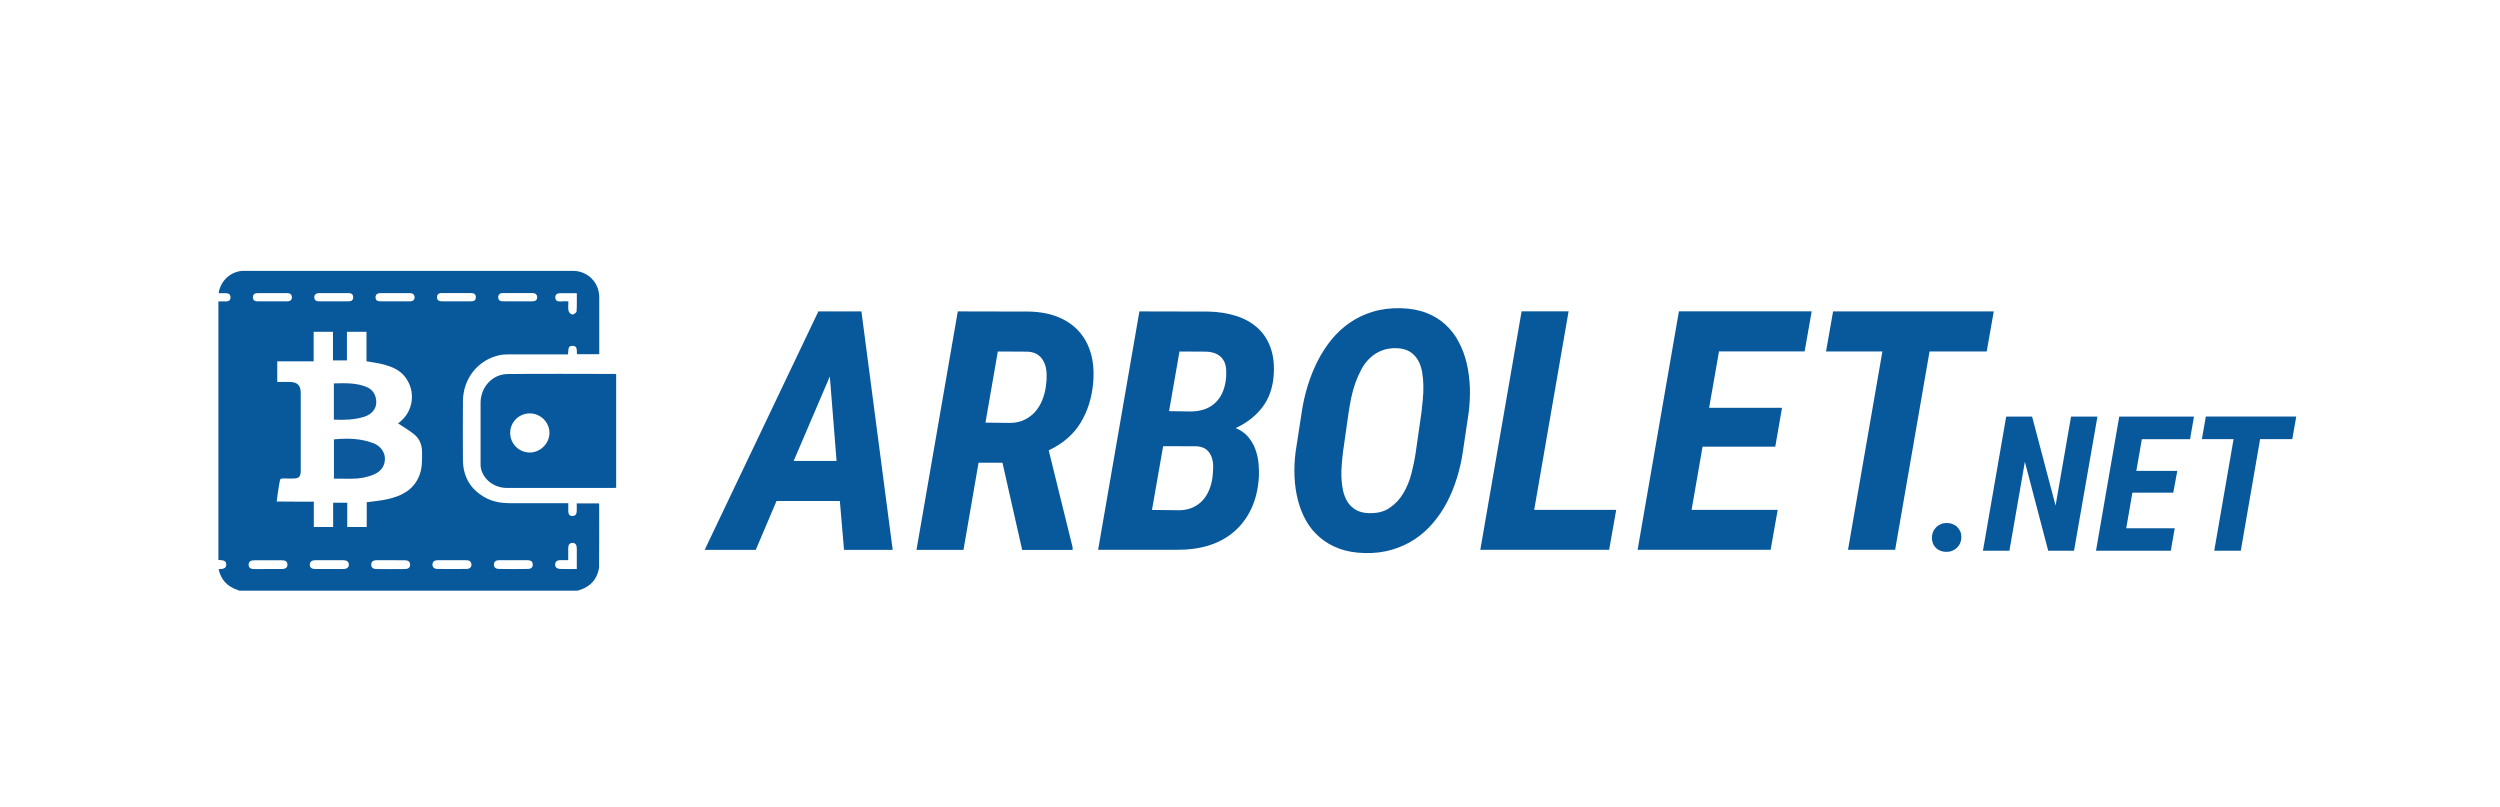 <svg xmlns="http://www.w3.org/2000/svg" viewBox="0 0 3118.1 1006.3"><path d="M1047.5 624.9h-79l-25.9 60.9h-63.7l141.8-297.4h53.7l39 297.4h-60.7l-5.2-60.9zm-57.6-50h53.5l-8.4-105.4-45.1 105.4zm260.4 2.2h-29.8l-18.8 108.7h-58.6l51.5-297.4 89.9.2c13.3.4 25.2 2.7 35.4 6.9 10.3 4.2 18.9 10.1 25.7 17.7 6.9 7.6 11.8 16.7 14.9 27.4 3.1 10.7 4.1 22.7 3 36.1-1.6 19.2-6.9 36.1-15.8 50.7-8.9 14.6-22.2 26-39.7 34.3l29.8 120.9v3.3h-62.9l-24.6-108.8zm-21.2-50l30.8.4c6.7-.1 12.6-1.4 17.8-3.9 5.2-2.5 9.6-5.8 13.3-9.9 3.7-4.2 6.6-9 8.9-14.5 2.2-5.5 3.8-11.4 4.6-17.7.7-4.8 1-9.6.9-14.5-.1-4.9-.9-9.4-2.5-13.5s-4-7.5-7.3-10.2c-3.3-2.7-7.8-4.3-13.7-4.7l-37.4-.2-15.4 88.7zm140.5 158.7l51.5-297.4 86.2.2c12.5.3 24 2.1 34.4 5.4 10.4 3.3 19.3 8.3 26.6 14.8 7.3 6.5 12.7 14.7 16.3 24.6 3.6 9.9 4.9 21.5 4 34.8-1.2 15.7-5.9 28.9-14.1 39.7-8.2 10.8-19.3 19.5-33.3 26 6.3 2.6 11.4 6.2 15.3 10.7 3.9 4.6 7 9.7 9.1 15.4 2.1 5.7 3.5 11.7 4.1 18 .6 6.3.7 12.5.3 18.6-1.1 14.6-4.3 27.4-9.7 38.6-5.4 11.2-12.5 20.5-21.3 28.1-8.9 7.6-19.3 13.2-31.3 17-12 3.7-25.1 5.5-39.4 5.4h-98.7zm81.1-129.3l-13.9 79.5 34.3.4c6-.1 11.4-1.2 16.1-3.3 4.8-2 8.8-4.9 12.3-8.5 3.4-3.6 6.2-7.9 8.3-12.8 2.1-4.9 3.6-10.2 4.4-15.9.5-4.2.8-8.6.9-13.1.1-4.5-.5-8.6-1.8-12.4-1.3-3.7-3.4-6.9-6.3-9.4s-7-4-12.4-4.4l-41.9-.1zm7.4-43.7l27.8.4c12.3-.3 22.1-3.7 29.4-10.4 7.4-6.7 11.8-16.1 13.5-28.2.7-5 .8-9.7.5-14-.3-4.3-1.4-8-3.2-11.1-1.8-3.1-4.4-5.6-7.9-7.6-3.5-1.9-7.9-3-13.4-3.3l-33.7-.2-13 74.4zm366.4 50.8c-1.6 11-4.1 21.9-7.4 32.6-3.3 10.7-7.4 20.7-12.3 30.1s-10.7 18-17.4 25.9c-6.7 7.9-14.3 14.7-22.8 20.3-8.5 5.7-18 10-28.4 13.1-10.4 3.1-21.8 4.5-34.2 4.2-11.8-.3-22.4-2.1-31.6-5.5-9.2-3.4-17.2-8-24.1-13.9-6.9-5.9-12.6-12.7-17.1-20.6-4.5-7.9-7.9-16.5-10.3-25.7-2.4-9.3-3.8-19-4.3-29.2s0-20.6 1.3-31l7.6-49.4c1.6-11.2 4.1-22.2 7.4-33 3.3-10.8 7.4-21.1 12.3-30.8s10.7-18.7 17.4-27c6.7-8.2 14.3-15.3 22.9-21.2 8.6-5.9 18.1-10.5 28.7-13.7 10.5-3.2 22.2-4.7 34.8-4.4 12 .3 22.6 2.2 31.9 5.8 9.3 3.6 17.3 8.5 24 14.7 6.7 6.2 12.3 13.4 16.6 21.8 4.4 8.3 7.7 17.2 9.9 26.8 2.2 9.5 3.5 19.5 3.9 29.9.3 10.4-.2 20.8-1.5 31.1l-7.3 49.1zm-51.5-50c.5-4.6 1.1-9.7 1.6-15.3.5-5.6.8-11.3.7-17.1-.1-5.8-.6-11.4-1.5-17-1-5.5-2.7-10.4-5.1-14.8-2.5-4.4-5.8-7.9-10-10.6-4.2-2.7-9.6-4.2-16.1-4.5-7.2-.3-13.6.7-19.2 2.9s-10.5 5.3-14.7 9.3c-4.2 4-7.8 8.7-10.7 14.1-2.9 5.4-5.4 11.1-7.6 17.1-2.1 6-3.8 12.1-5.1 18.4-1.3 6.3-2.3 12.3-3.2 18l-7.1 50c-.5 4.6-1.1 9.7-1.5 15.2-.5 5.5-.6 11-.4 16.5.2 5.5.9 10.9 2 16.1 1.2 5.2 3 9.9 5.5 13.9s5.9 7.3 10.1 9.9c4.2 2.6 9.6 4 16.1 4.3 10.5.4 19.2-1.7 26.2-6.4s12.8-10.8 17.3-18.4c4.5-7.6 7.9-15.9 10.2-25 2.3-9.1 4.1-17.9 5.3-26.3l7.2-50.3zm140.5 122.3h102.3l-8.8 49.8h-160.7l51.5-297.4h58.6l-42.9 247.6zm300.7-78.8h-90.7l-13.7 78.8h107.4l-8.8 49.8h-165.9l51.5-297.4h165.6l-8.8 50H2144l-12.3 70.3h90.9l-8.4 48.5zm263.7-118.7h-71.3l-42.9 247.3h-58.8l42.9-247.3h-70.3l8.8-50h200.4l-8.8 50zM2409.5 671c0-2.7.5-5.2 1.4-7.4.9-2.3 2.2-4.2 3.9-5.9 1.6-1.7 3.6-3 5.9-4 2.3-1 4.7-1.4 7.4-1.4 2.5 0 4.9.4 7.1 1.3 2.2.8 4.2 2 5.8 3.6 1.6 1.5 2.9 3.4 3.9 5.5s1.4 4.5 1.4 7c0 2.7-.5 5.2-1.4 7.4-.9 2.3-2.2 4.2-3.9 5.9-1.7 1.6-3.7 3-6 3.9-2.3 1-4.8 1.4-7.4 1.4-2.5 0-4.9-.4-7.1-1.2-2.2-.8-4.1-2-5.7-3.5-1.6-1.5-2.9-3.4-3.9-5.5-.8-2.2-1.3-4.6-1.4-7.1zm177.3 15.9h-32.2L2525.5 576l-19.3 110.9h-33l29-167.3h32.3l29.3 111 19.3-111h32.9l-29.2 167.3zm123.8-72.4h-51l-7.7 44.4h60.5l-4.9 28h-93.3l29-167.3h93.2l-4.9 28.2h-60.1l-6.9 39.5h51.1l-5 27.2zm148.4-66.8h-40.1l-24.1 139.2h-33.1l24.1-139.2h-39.5l4.9-28.2H2864l-5 28.2zm-2138.6 189h-422c-.9-.4-1.7-.8-2.6-1.1-12.5-4.2-20.2-12.6-23.2-25.7 4.3-.3 9.4-.2 9.6-5.4.3-6.4-5.6-5.6-9.8-6.1V375.9h9.7c3.4 0 5.4-1.5 5.4-5s-2-5.1-5.4-5.2h-9.4c2.1-15.7 15.8-27.9 31.3-27.9 26.7-.1 53.3 0 80 0h330.5c18.4 0 32.9 14.5 32.9 32.8v71.2h-27.8c-.5-4.3 1.2-10.4-5.5-10.5-6.9-.1-4.6 6.3-5.8 10.7h-5.4c-22.8 0-45.7-.1-68.5 0-4 0-8 .2-11.9 1.1-26.6 6-44.9 29.2-45.1 57.2-.2 24.5-.2 49 0 73.5.2 21.3 9.7 37.2 28.7 47.3 9.2 4.8 19.1 6.4 29.4 6.5 22.5.1 45 0 67.5 0h5.8c0 3.8-.1 7.1 0 10.4.1 3.2 1.5 5.6 5 5.6 3.7 0 5.4-2.3 5.5-5.7.2-3.3 0-6.6 0-10h27.8c.1.9.2 1.6.2 2.2 0 25.5.1 51-.1 76.5 0 2.7-.8 5.6-1.7 8.2-4.1 12.1-13.2 18.6-25.1 21.9zm-329-111v31.6h24.1V627h17.6v30.3h24.3v-30.9c9-1.3 17.6-1.9 25.9-3.8 17-3.8 31.7-10.9 39.2-28.2 4.2-9.8 4-20 3.9-30.3 0-8.6-2.7-16.3-9.2-21.8-6.4-5.4-13.8-9.6-20.7-14.2-.2.1.5-.4 1.1-.9 18.1-13.6 21.5-38.8 7.8-56.9-6.7-8.9-16.4-12.8-26.5-15.6-6.9-1.9-14.2-2.7-21.8-4.1v-36.8h-24.4v35.7h-17.4v-35.7h-24.1v36.9h-45.4v25.7h15.4c9.8.1 13.9 4.2 13.9 14v79.5c0 6 .1 12 0 18-.2 6.7-2.5 8.9-9.2 8.9h-7c-11.1.3-8.8-1.9-11 9.1-1.2 6.4-1.9 12.8-2.8 19.6 15.8.2 30.6.2 46.3.2zm328 84c0-8.9-.1-17.3 0-25.6 0-3.8-1.2-6.9-5.3-7-4.3-.1-5.4 3.1-5.4 6.8v14.7h-9.5c-3.8 0-6.7 1.3-6.8 5.5-.1 4 3 5.4 6.4 5.5 6.7.2 13.4.1 20.6.1zm-308.5-11h-17.5c-3.8 0-6.8 1.3-7 5.4-.1 4.3 3.2 5.6 6.8 5.6 11.8.1 23.6.1 35.4 0 3.5 0 6.5-1.7 6.5-5.4 0-3.9-2.9-5.6-6.8-5.6h-17.4zm153.1 0h-18c-3.6 0-6.4 1.4-6.6 5.2-.2 4 2.7 5.7 6.1 5.7 12.1.2 24.3.1 36.4 0 3.5 0 6.4-1.9 6.1-5.7-.2-3.6-2.9-5.3-6.7-5.2H564zm-229.6 11c5.7 0 11.3.1 17 0 3.7-.1 7.3-1 7.1-5.7-.2-4.3-3.3-5.2-7-5.2-11.3 0-22.7.1-34 0-3.9 0-7.3.9-7.4 5.4-.1 4.6 3.5 5.6 7.3 5.6 5.7-.1 11.3-.1 17-.1zm153-11h-18c-3.7 0-6.3 1.6-6.4 5.5-.1 3.6 2.5 5.4 5.9 5.5 12.2.1 24.3.2 36.5 0 3.4 0 6.3-1.6 6.1-5.7-.2-4-3-5.2-6.6-5.2-5.8-.1-11.7-.1-17.5-.1zm152.5 0h-17.5c-3.7 0-6.3 1.6-6.4 5.4-.1 3.7 2.6 5.4 5.9 5.5 12.2.2 24.3.2 36.5 0 3.4 0 6.3-1.6 6.1-5.7-.2-4-3-5.2-6.6-5.2h-18zM492.7 375.8c6.2 0 12.3-.1 18.5 0 3.7.1 6-1.7 5.9-5.1-.1-3.3-2.4-5.2-6.1-5.1-12.2.1-24.3.1-36.5 0-3.6 0-5.9 1.4-6.1 5-.1 4.1 2.5 5.3 6.2 5.2 6.1-.1 12.1 0 18.1 0zm153 0c6 0 12-.1 18 0 3.8.1 6.4-1.4 6.3-5.2-.1-3.4-2.5-5.1-6.1-5.1-12.2.1-24.3.1-36.5 0-3.6 0-5.9 1.5-6 5.1-.1 3.8 2.2 5.2 5.8 5.2h18.5zm-306.5 0h19.5c3.5 0 5.5-2 5.4-5.1-.1-3-2-5.1-5.6-5.1-12.5.1-25 0-37.5 0-3.4 0-5.5 1.7-5.6 5-.1 3.6 2.1 5.3 5.7 5.2h18.1zm77.2 0c6 0 12-.1 18 0 3.4.1 6-.9 6.1-4.8.1-4.1-2.4-5.5-6.1-5.4-12.1 0-24.3.1-36.4 0-3.6 0-5.9 1.6-6 5.1 0 3.5 2.2 5.2 5.9 5.1 6.1-.1 12.3 0 18.5 0zm152.7 0c6.2 0 12.3-.1 18.5 0 3.5 0 5.9-1.2 5.9-5.1 0-3.8-2.4-5.2-5.9-5.2-12.3 0-24.6.1-36.9 0-3.8 0-5.7 2-5.7 5.4.1 3.2 2.2 4.9 5.7 4.9 6.1-.1 12.3 0 18.4 0zm139.8 0c0 4.4-.5 8.3.2 11.9.4 1.9 3 4.5 4.7 4.6 1.8.1 5.2-2.4 5.3-3.9.6-7.5.3-15.1.3-22.7-7.3 0-13.9.1-20.6 0-3.7 0-6.3 1.4-6.2 5.3 0 3.7 2.4 5.1 6 5 3-.3 6.1-.2 10.3-.2z" fill="#08589C"/><path fill="#07589C" d="M768.5 466.8v141.6c-1.6.1-2.9.2-4.2.2H632.4c-15.4 0-28.6-9.6-32.3-23.3-.6-2-.7-4.3-.7-6.4v-76.4c0-19.5 14.5-35.8 33.8-36 44.6-.5 89.3-.1 133.9-.1.3 0 .6.2 1.4.4zm-107.6 48.8c-13.6 0-24.5 10.7-24.6 24.2 0 13.5 10.6 24.4 24.2 24.6 13.1.2 24.7-11.1 24.8-24.3.2-13.2-11-24.4-24.4-24.5z"/><path fill="#0D599D" d="M416.5 597v-49c17-1.6 33.5-1.3 49.5 4.9 8.5 3.3 14.1 11 14.1 19.2 0 9-4.9 15.9-13.6 19.6-9 3.8-18.4 5.4-28.1 5.4-7.3-.1-14.5-.1-21.9-.1z"/><path fill="#0F599D" d="M416.4 523.4v-45.2c13.9-.4 27.6-.9 40.7 4.4 9 3.7 12.1 11.3 12.2 18.9.2 8.5-5.8 15.4-15 18.3-12.1 3.8-24.7 4.2-37.9 3.6z"/></svg>